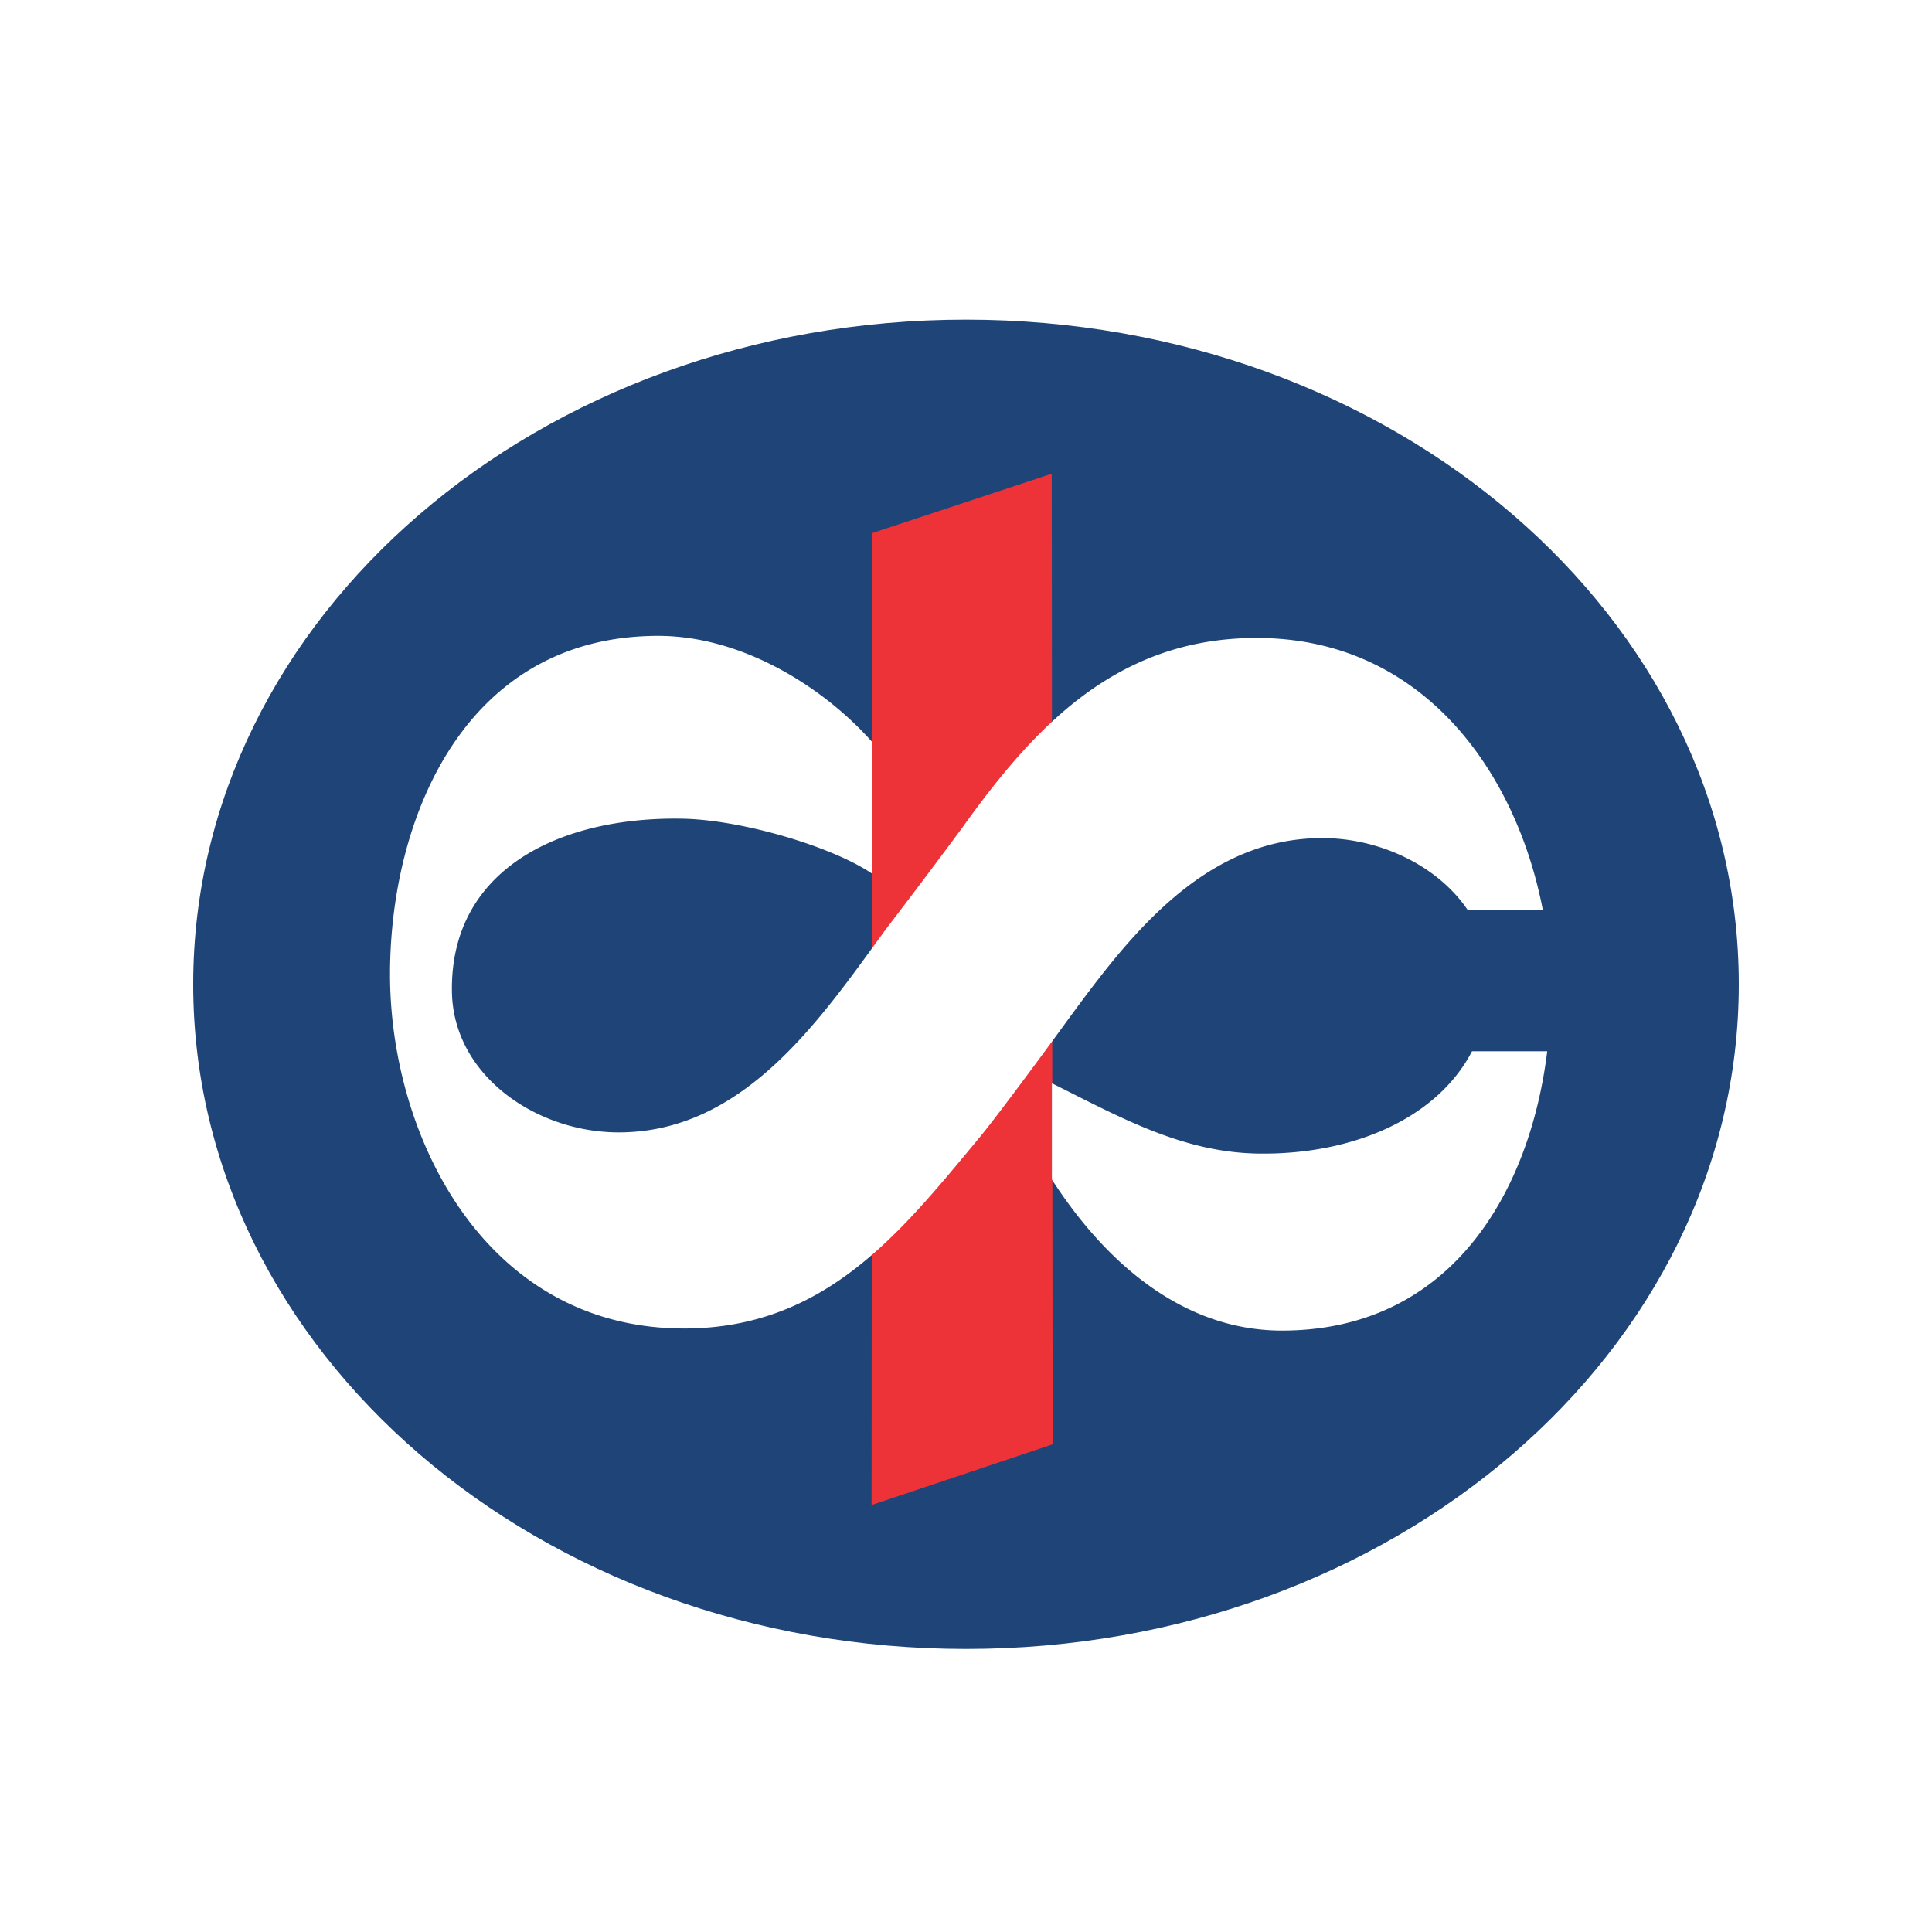 <svg width="24" height="24" viewBox="0 0 24 24" fill="none" xmlns="http://www.w3.org/2000/svg"><path fill="#fff" d="M0 0h24v24H0z"/><path fill-rule="evenodd" clip-rule="evenodd" d="M2.4 12.227c0-4.56 4.298-8.256 9.6-8.256 5.303 0 9.6 3.696 9.6 8.256 0 4.56-4.297 8.257-9.6 8.257-5.302 0-9.6-3.697-9.6-8.257z" fill="#1F4578"/><path fill-rule="evenodd" clip-rule="evenodd" d="m10.835 6.622 2.23-.737.011 12.057-2.249.754.008-12.074z" fill="#ED3338"/><path fill-rule="evenodd" clip-rule="evenodd" d="M12.159 14.141c-.97 1.168-1.906 2.362-3.661 2.362-2.48 0-3.653-2.397-3.653-4.4 0-1.925.918-4.204 3.332-4.204 1.047 0 2.057.641 2.657 1.318l-.002 1.635c-.502-.339-1.626-.67-2.36-.682-1.532-.026-2.882.637-2.858 2.149.016 1.04 1.046 1.748 2.072 1.748 1.571 0 2.523-1.435 3.319-2.524a93.36 93.36 0 0 0 .945-1.256c.884-1.234 1.906-2.362 3.66-2.362 2.067 0 3.227 1.667 3.556 3.382h-.932c-.375-.556-1.097-.896-1.809-.896-1.624 0-2.594 1.494-3.405 2.593 0 0-.632.862-.861 1.137zm7.061-1.082c-.21 1.725-1.176 3.466-3.29 3.47-1.232.002-2.196-.842-2.863-1.876v-1.196c.835.415 1.615.859 2.562.873 1.166.018 2.22-.431 2.657-1.271h.934z" fill="#fff"/></svg>